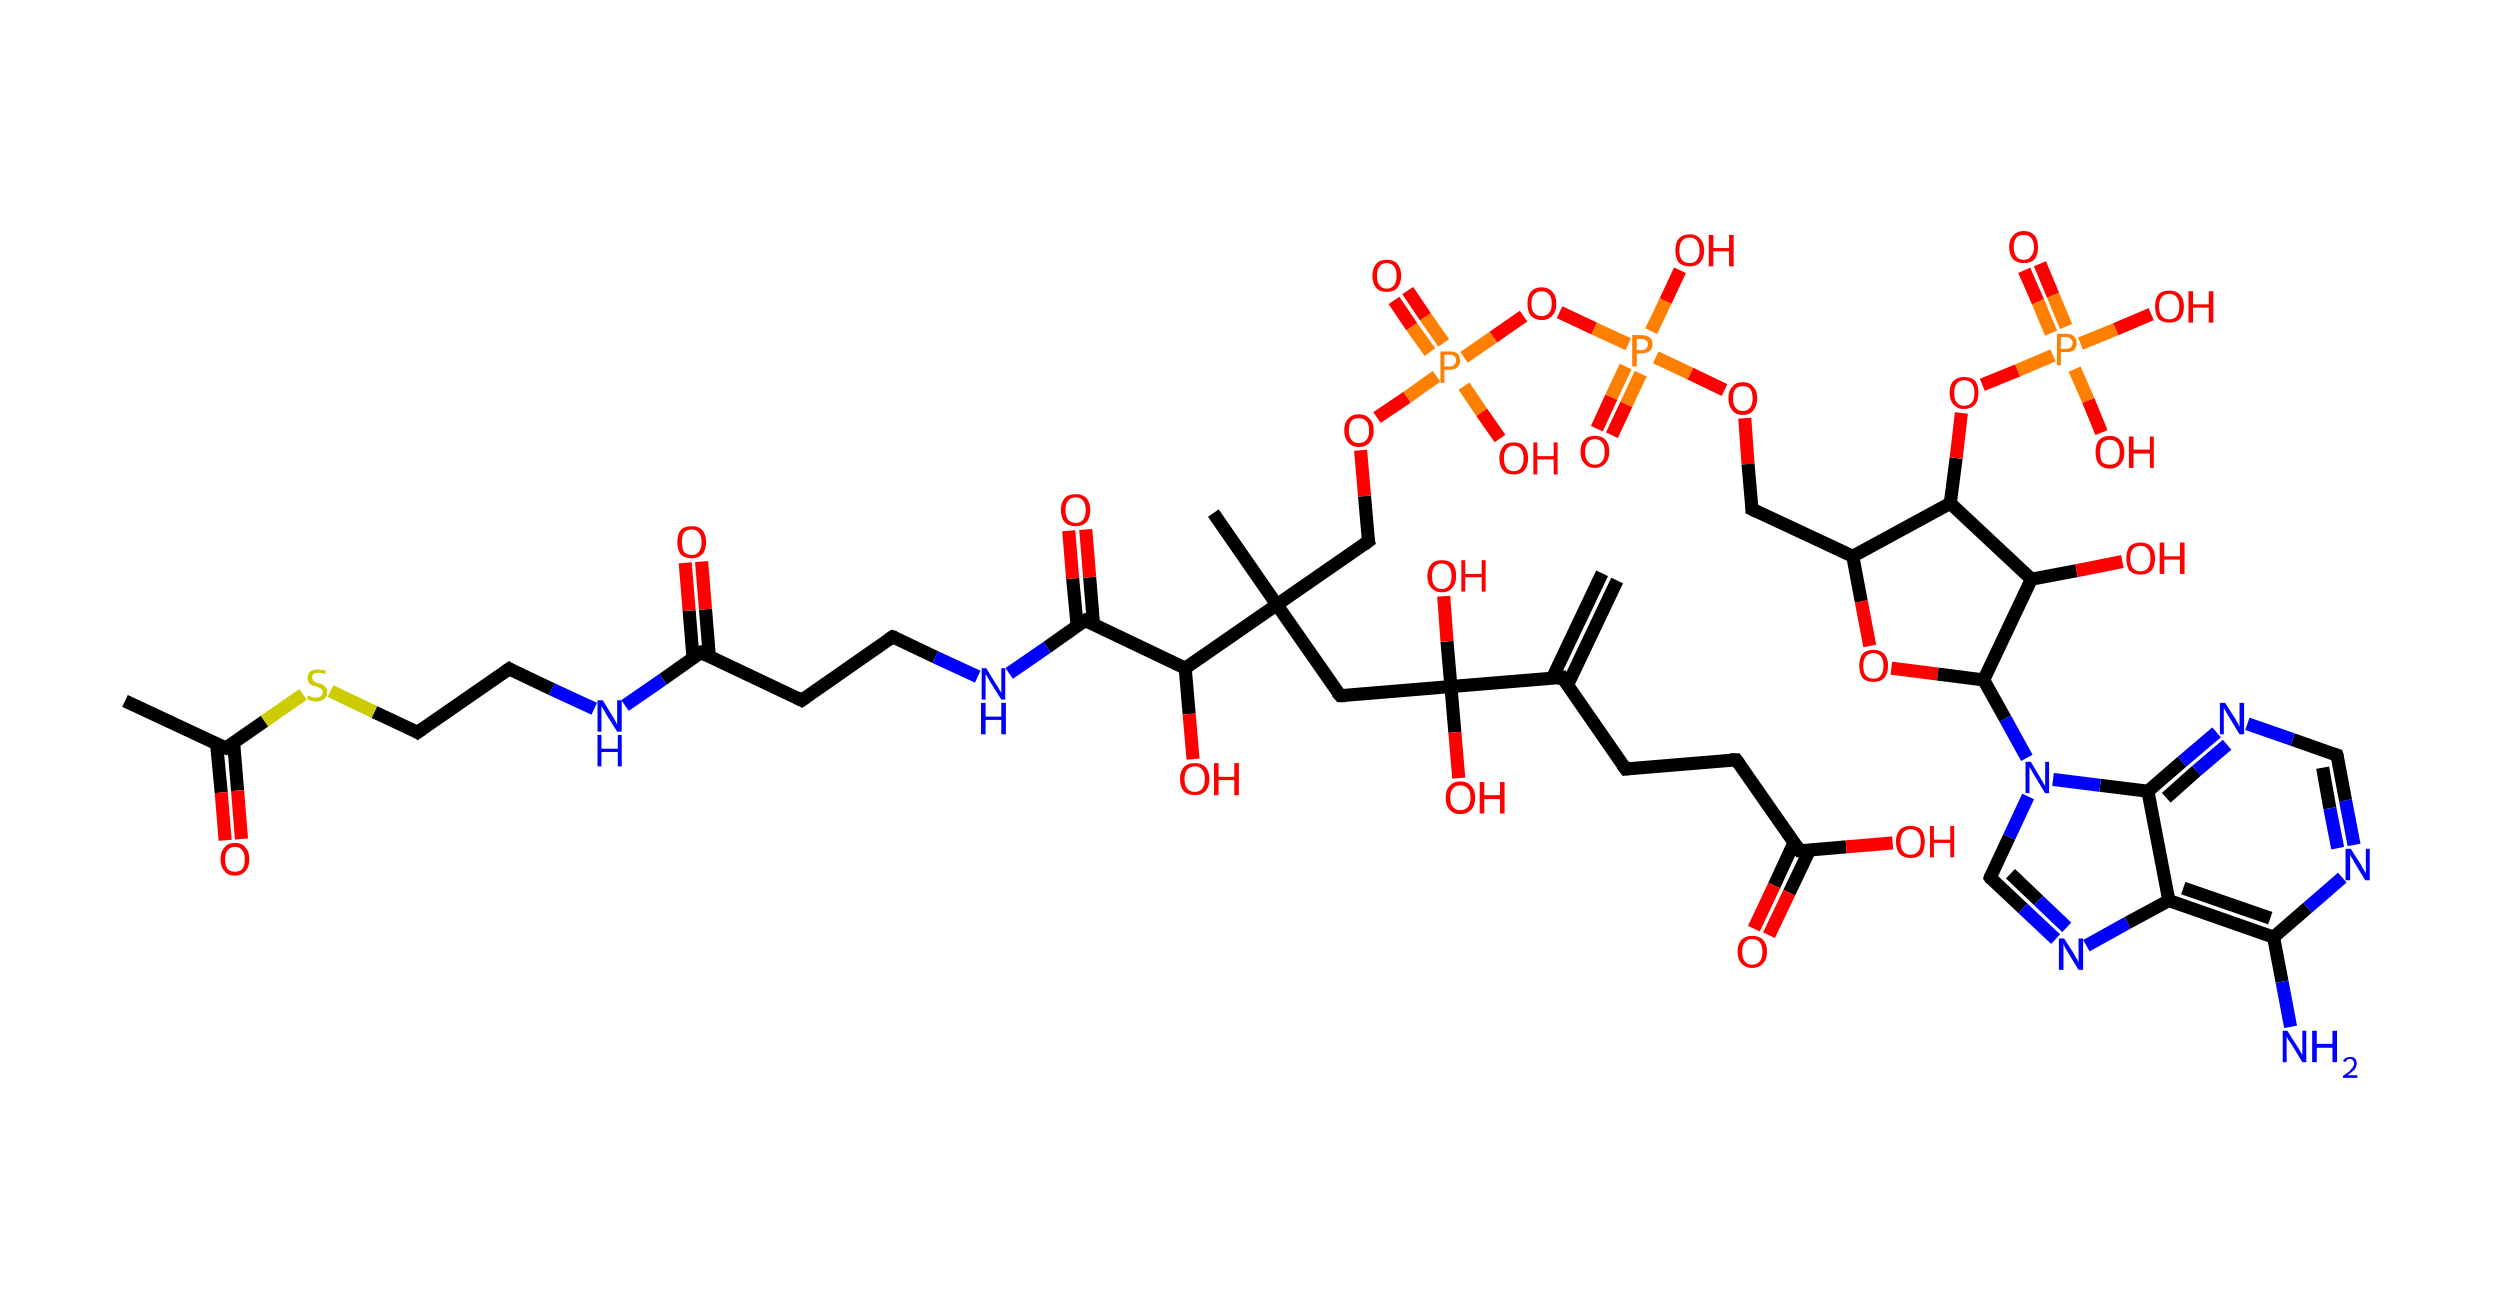 <?xml version='1.0' encoding='ASCII' standalone='yes'?>
<svg xmlns="http://www.w3.org/2000/svg" xmlns:rdkit="http://www.rdkit.org/xml" xmlns:xlink="http://www.w3.org/1999/xlink" version="1.1" baseProfile="full" xml:space="preserve" width="382px" height="200px" viewBox="0 0 382 200">
<!-- END OF HEADER -->
<rect style="opacity:1.0;fill:#FFFFFF;stroke:none" width="382.0" height="200.0" x="0.0" y="0.0"> </rect>
<path class="bond-0 atom-0 atom-1" d="M 247.1,88.7 L 239.5,104.7" style="fill:none;fill-rule:evenodd;stroke:#000000;stroke-width:2.0px;stroke-linecap:butt;stroke-linejoin:miter;stroke-opacity:1"/>
<path class="bond-0 atom-0 atom-1" d="M 244.8,87.6 L 237.2,103.6" style="fill:none;fill-rule:evenodd;stroke:#000000;stroke-width:2.0px;stroke-linecap:butt;stroke-linejoin:miter;stroke-opacity:1"/>
<path class="bond-1 atom-1 atom-2" d="M 238.7,103.5 L 248.4,117.5" style="fill:none;fill-rule:evenodd;stroke:#000000;stroke-width:2.0px;stroke-linecap:butt;stroke-linejoin:miter;stroke-opacity:1"/>
<path class="bond-2 atom-2 atom-3" d="M 248.4,117.5 L 265.3,116.1" style="fill:none;fill-rule:evenodd;stroke:#000000;stroke-width:2.0px;stroke-linecap:butt;stroke-linejoin:miter;stroke-opacity:1"/>
<path class="bond-3 atom-3 atom-4" d="M 265.3,116.1 L 275.0,130.0" style="fill:none;fill-rule:evenodd;stroke:#000000;stroke-width:2.0px;stroke-linecap:butt;stroke-linejoin:miter;stroke-opacity:1"/>
<path class="bond-4 atom-4 atom-5" d="M 274.1,128.8 L 271.1,135.3" style="fill:none;fill-rule:evenodd;stroke:#000000;stroke-width:2.0px;stroke-linecap:butt;stroke-linejoin:miter;stroke-opacity:1"/>
<path class="bond-4 atom-4 atom-5" d="M 271.1,135.3 L 268.0,141.9" style="fill:none;fill-rule:evenodd;stroke:#FF0000;stroke-width:2.0px;stroke-linecap:butt;stroke-linejoin:miter;stroke-opacity:1"/>
<path class="bond-4 atom-4 atom-5" d="M 276.5,129.9 L 273.4,136.4" style="fill:none;fill-rule:evenodd;stroke:#000000;stroke-width:2.0px;stroke-linecap:butt;stroke-linejoin:miter;stroke-opacity:1"/>
<path class="bond-4 atom-4 atom-5" d="M 273.4,136.4 L 270.3,142.9" style="fill:none;fill-rule:evenodd;stroke:#FF0000;stroke-width:2.0px;stroke-linecap:butt;stroke-linejoin:miter;stroke-opacity:1"/>
<path class="bond-5 atom-4 atom-6" d="M 275.0,130.0 L 282.1,129.4" style="fill:none;fill-rule:evenodd;stroke:#000000;stroke-width:2.0px;stroke-linecap:butt;stroke-linejoin:miter;stroke-opacity:1"/>
<path class="bond-5 atom-4 atom-6" d="M 282.1,129.4 L 289.2,128.8" style="fill:none;fill-rule:evenodd;stroke:#FF0000;stroke-width:2.0px;stroke-linecap:butt;stroke-linejoin:miter;stroke-opacity:1"/>
<path class="bond-6 atom-1 atom-7" d="M 238.7,103.5 L 221.7,104.9" style="fill:none;fill-rule:evenodd;stroke:#000000;stroke-width:2.0px;stroke-linecap:butt;stroke-linejoin:miter;stroke-opacity:1"/>
<path class="bond-7 atom-7 atom-8" d="M 221.7,104.9 L 221.1,98.0" style="fill:none;fill-rule:evenodd;stroke:#000000;stroke-width:2.0px;stroke-linecap:butt;stroke-linejoin:miter;stroke-opacity:1"/>
<path class="bond-7 atom-7 atom-8" d="M 221.1,98.0 L 220.6,91.1" style="fill:none;fill-rule:evenodd;stroke:#FF0000;stroke-width:2.0px;stroke-linecap:butt;stroke-linejoin:miter;stroke-opacity:1"/>
<path class="bond-8 atom-7 atom-9" d="M 221.7,104.9 L 222.3,111.9" style="fill:none;fill-rule:evenodd;stroke:#000000;stroke-width:2.0px;stroke-linecap:butt;stroke-linejoin:miter;stroke-opacity:1"/>
<path class="bond-8 atom-7 atom-9" d="M 222.3,111.9 L 222.9,118.9" style="fill:none;fill-rule:evenodd;stroke:#FF0000;stroke-width:2.0px;stroke-linecap:butt;stroke-linejoin:miter;stroke-opacity:1"/>
<path class="bond-9 atom-7 atom-10" d="M 221.7,104.9 L 204.8,106.3" style="fill:none;fill-rule:evenodd;stroke:#000000;stroke-width:2.0px;stroke-linecap:butt;stroke-linejoin:miter;stroke-opacity:1"/>
<path class="bond-10 atom-10 atom-11" d="M 204.8,106.3 L 195.1,92.4" style="fill:none;fill-rule:evenodd;stroke:#000000;stroke-width:2.0px;stroke-linecap:butt;stroke-linejoin:miter;stroke-opacity:1"/>
<path class="bond-11 atom-11 atom-12" d="M 195.1,92.4 L 185.4,78.4" style="fill:none;fill-rule:evenodd;stroke:#000000;stroke-width:2.0px;stroke-linecap:butt;stroke-linejoin:miter;stroke-opacity:1"/>
<path class="bond-12 atom-11 atom-13" d="M 195.1,92.4 L 209.1,82.7" style="fill:none;fill-rule:evenodd;stroke:#000000;stroke-width:2.0px;stroke-linecap:butt;stroke-linejoin:miter;stroke-opacity:1"/>
<path class="bond-13 atom-13 atom-14" d="M 209.1,82.7 L 208.5,75.8" style="fill:none;fill-rule:evenodd;stroke:#000000;stroke-width:2.0px;stroke-linecap:butt;stroke-linejoin:miter;stroke-opacity:1"/>
<path class="bond-13 atom-13 atom-14" d="M 208.5,75.8 L 207.9,68.8" style="fill:none;fill-rule:evenodd;stroke:#FF0000;stroke-width:2.0px;stroke-linecap:butt;stroke-linejoin:miter;stroke-opacity:1"/>
<path class="bond-14 atom-14 atom-15" d="M 210.4,63.8 L 215.0,60.7" style="fill:none;fill-rule:evenodd;stroke:#FF0000;stroke-width:2.0px;stroke-linecap:butt;stroke-linejoin:miter;stroke-opacity:1"/>
<path class="bond-14 atom-14 atom-15" d="M 215.0,60.7 L 219.5,57.5" style="fill:none;fill-rule:evenodd;stroke:#FF7F00;stroke-width:2.0px;stroke-linecap:butt;stroke-linejoin:miter;stroke-opacity:1"/>
<path class="bond-15 atom-15 atom-16" d="M 220.6,52.4 L 217.8,48.4" style="fill:none;fill-rule:evenodd;stroke:#FF7F00;stroke-width:2.0px;stroke-linecap:butt;stroke-linejoin:miter;stroke-opacity:1"/>
<path class="bond-15 atom-15 atom-16" d="M 217.8,48.4 L 215.1,44.4" style="fill:none;fill-rule:evenodd;stroke:#FF0000;stroke-width:2.0px;stroke-linecap:butt;stroke-linejoin:miter;stroke-opacity:1"/>
<path class="bond-15 atom-15 atom-16" d="M 218.5,53.8 L 215.7,49.9" style="fill:none;fill-rule:evenodd;stroke:#FF7F00;stroke-width:2.0px;stroke-linecap:butt;stroke-linejoin:miter;stroke-opacity:1"/>
<path class="bond-15 atom-15 atom-16" d="M 215.7,49.9 L 213.0,45.9" style="fill:none;fill-rule:evenodd;stroke:#FF0000;stroke-width:2.0px;stroke-linecap:butt;stroke-linejoin:miter;stroke-opacity:1"/>
<path class="bond-16 atom-15 atom-17" d="M 223.7,59.0 L 226.4,63.0" style="fill:none;fill-rule:evenodd;stroke:#FF7F00;stroke-width:2.0px;stroke-linecap:butt;stroke-linejoin:miter;stroke-opacity:1"/>
<path class="bond-16 atom-15 atom-17" d="M 226.4,63.0 L 229.2,67.0" style="fill:none;fill-rule:evenodd;stroke:#FF0000;stroke-width:2.0px;stroke-linecap:butt;stroke-linejoin:miter;stroke-opacity:1"/>
<path class="bond-17 atom-15 atom-18" d="M 223.7,54.6 L 228.2,51.5" style="fill:none;fill-rule:evenodd;stroke:#FF7F00;stroke-width:2.0px;stroke-linecap:butt;stroke-linejoin:miter;stroke-opacity:1"/>
<path class="bond-17 atom-15 atom-18" d="M 228.2,51.5 L 232.8,48.3" style="fill:none;fill-rule:evenodd;stroke:#FF0000;stroke-width:2.0px;stroke-linecap:butt;stroke-linejoin:miter;stroke-opacity:1"/>
<path class="bond-18 atom-18 atom-19" d="M 238.3,47.7 L 243.6,50.2" style="fill:none;fill-rule:evenodd;stroke:#FF0000;stroke-width:2.0px;stroke-linecap:butt;stroke-linejoin:miter;stroke-opacity:1"/>
<path class="bond-18 atom-18 atom-19" d="M 243.6,50.2 L 248.8,52.6" style="fill:none;fill-rule:evenodd;stroke:#FF7F00;stroke-width:2.0px;stroke-linecap:butt;stroke-linejoin:miter;stroke-opacity:1"/>
<path class="bond-19 atom-19 atom-20" d="M 248.4,56.0 L 246.2,60.7" style="fill:none;fill-rule:evenodd;stroke:#FF7F00;stroke-width:2.0px;stroke-linecap:butt;stroke-linejoin:miter;stroke-opacity:1"/>
<path class="bond-19 atom-19 atom-20" d="M 246.2,60.7 L 244.0,65.5" style="fill:none;fill-rule:evenodd;stroke:#FF0000;stroke-width:2.0px;stroke-linecap:butt;stroke-linejoin:miter;stroke-opacity:1"/>
<path class="bond-19 atom-19 atom-20" d="M 250.7,57.1 L 248.5,61.8" style="fill:none;fill-rule:evenodd;stroke:#FF7F00;stroke-width:2.0px;stroke-linecap:butt;stroke-linejoin:miter;stroke-opacity:1"/>
<path class="bond-19 atom-19 atom-20" d="M 248.5,61.8 L 246.3,66.5" style="fill:none;fill-rule:evenodd;stroke:#FF0000;stroke-width:2.0px;stroke-linecap:butt;stroke-linejoin:miter;stroke-opacity:1"/>
<path class="bond-20 atom-19 atom-21" d="M 252.3,50.6 L 254.5,46.0" style="fill:none;fill-rule:evenodd;stroke:#FF7F00;stroke-width:2.0px;stroke-linecap:butt;stroke-linejoin:miter;stroke-opacity:1"/>
<path class="bond-20 atom-19 atom-21" d="M 254.5,46.0 L 256.7,41.3" style="fill:none;fill-rule:evenodd;stroke:#FF0000;stroke-width:2.0px;stroke-linecap:butt;stroke-linejoin:miter;stroke-opacity:1"/>
<path class="bond-21 atom-19 atom-22" d="M 253.0,54.6 L 258.3,57.1" style="fill:none;fill-rule:evenodd;stroke:#FF7F00;stroke-width:2.0px;stroke-linecap:butt;stroke-linejoin:miter;stroke-opacity:1"/>
<path class="bond-21 atom-19 atom-22" d="M 258.3,57.1 L 263.5,59.6" style="fill:none;fill-rule:evenodd;stroke:#FF0000;stroke-width:2.0px;stroke-linecap:butt;stroke-linejoin:miter;stroke-opacity:1"/>
<path class="bond-22 atom-22 atom-23" d="M 266.6,63.9 L 267.1,70.9" style="fill:none;fill-rule:evenodd;stroke:#FF0000;stroke-width:2.0px;stroke-linecap:butt;stroke-linejoin:miter;stroke-opacity:1"/>
<path class="bond-22 atom-22 atom-23" d="M 267.1,70.9 L 267.7,77.8" style="fill:none;fill-rule:evenodd;stroke:#000000;stroke-width:2.0px;stroke-linecap:butt;stroke-linejoin:miter;stroke-opacity:1"/>
<path class="bond-23 atom-23 atom-24" d="M 267.7,77.8 L 283.1,85.0" style="fill:none;fill-rule:evenodd;stroke:#000000;stroke-width:2.0px;stroke-linecap:butt;stroke-linejoin:miter;stroke-opacity:1"/>
<path class="bond-24 atom-24 atom-25" d="M 283.1,85.0 L 284.4,91.9" style="fill:none;fill-rule:evenodd;stroke:#000000;stroke-width:2.0px;stroke-linecap:butt;stroke-linejoin:miter;stroke-opacity:1"/>
<path class="bond-24 atom-24 atom-25" d="M 284.4,91.9 L 285.7,98.7" style="fill:none;fill-rule:evenodd;stroke:#FF0000;stroke-width:2.0px;stroke-linecap:butt;stroke-linejoin:miter;stroke-opacity:1"/>
<path class="bond-25 atom-25 atom-26" d="M 289.0,102.1 L 296.1,103.0" style="fill:none;fill-rule:evenodd;stroke:#FF0000;stroke-width:2.0px;stroke-linecap:butt;stroke-linejoin:miter;stroke-opacity:1"/>
<path class="bond-25 atom-25 atom-26" d="M 296.1,103.0 L 303.1,103.9" style="fill:none;fill-rule:evenodd;stroke:#000000;stroke-width:2.0px;stroke-linecap:butt;stroke-linejoin:miter;stroke-opacity:1"/>
<path class="bond-26 atom-26 atom-27" d="M 303.1,103.9 L 306.4,109.8" style="fill:none;fill-rule:evenodd;stroke:#000000;stroke-width:2.0px;stroke-linecap:butt;stroke-linejoin:miter;stroke-opacity:1"/>
<path class="bond-26 atom-26 atom-27" d="M 306.4,109.8 L 309.7,115.8" style="fill:none;fill-rule:evenodd;stroke:#0000FF;stroke-width:2.0px;stroke-linecap:butt;stroke-linejoin:miter;stroke-opacity:1"/>
<path class="bond-27 atom-27 atom-28" d="M 309.9,121.7 L 307.0,127.9" style="fill:none;fill-rule:evenodd;stroke:#0000FF;stroke-width:2.0px;stroke-linecap:butt;stroke-linejoin:miter;stroke-opacity:1"/>
<path class="bond-27 atom-27 atom-28" d="M 307.0,127.9 L 304.1,134.1" style="fill:none;fill-rule:evenodd;stroke:#000000;stroke-width:2.0px;stroke-linecap:butt;stroke-linejoin:miter;stroke-opacity:1"/>
<path class="bond-28 atom-28 atom-29" d="M 304.1,134.1 L 309.1,138.8" style="fill:none;fill-rule:evenodd;stroke:#000000;stroke-width:2.0px;stroke-linecap:butt;stroke-linejoin:miter;stroke-opacity:1"/>
<path class="bond-28 atom-28 atom-29" d="M 309.1,138.8 L 314.1,143.5" style="fill:none;fill-rule:evenodd;stroke:#0000FF;stroke-width:2.0px;stroke-linecap:butt;stroke-linejoin:miter;stroke-opacity:1"/>
<path class="bond-28 atom-28 atom-29" d="M 307.2,133.5 L 311.5,137.6" style="fill:none;fill-rule:evenodd;stroke:#000000;stroke-width:2.0px;stroke-linecap:butt;stroke-linejoin:miter;stroke-opacity:1"/>
<path class="bond-28 atom-28 atom-29" d="M 311.5,137.6 L 315.8,141.7" style="fill:none;fill-rule:evenodd;stroke:#0000FF;stroke-width:2.0px;stroke-linecap:butt;stroke-linejoin:miter;stroke-opacity:1"/>
<path class="bond-29 atom-29 atom-30" d="M 318.8,144.5 L 325.1,141.0" style="fill:none;fill-rule:evenodd;stroke:#0000FF;stroke-width:2.0px;stroke-linecap:butt;stroke-linejoin:miter;stroke-opacity:1"/>
<path class="bond-29 atom-29 atom-30" d="M 325.1,141.0 L 331.4,137.6" style="fill:none;fill-rule:evenodd;stroke:#000000;stroke-width:2.0px;stroke-linecap:butt;stroke-linejoin:miter;stroke-opacity:1"/>
<path class="bond-30 atom-30 atom-31" d="M 331.4,137.6 L 347.4,143.2" style="fill:none;fill-rule:evenodd;stroke:#000000;stroke-width:2.0px;stroke-linecap:butt;stroke-linejoin:miter;stroke-opacity:1"/>
<path class="bond-30 atom-30 atom-31" d="M 333.6,135.7 L 346.9,140.3" style="fill:none;fill-rule:evenodd;stroke:#000000;stroke-width:2.0px;stroke-linecap:butt;stroke-linejoin:miter;stroke-opacity:1"/>
<path class="bond-31 atom-31 atom-32" d="M 347.4,143.2 L 348.7,150.0" style="fill:none;fill-rule:evenodd;stroke:#000000;stroke-width:2.0px;stroke-linecap:butt;stroke-linejoin:miter;stroke-opacity:1"/>
<path class="bond-31 atom-31 atom-32" d="M 348.7,150.0 L 350.0,156.9" style="fill:none;fill-rule:evenodd;stroke:#0000FF;stroke-width:2.0px;stroke-linecap:butt;stroke-linejoin:miter;stroke-opacity:1"/>
<path class="bond-32 atom-31 atom-33" d="M 347.4,143.2 L 352.6,138.7" style="fill:none;fill-rule:evenodd;stroke:#000000;stroke-width:2.0px;stroke-linecap:butt;stroke-linejoin:miter;stroke-opacity:1"/>
<path class="bond-32 atom-31 atom-33" d="M 352.6,138.7 L 357.9,134.1" style="fill:none;fill-rule:evenodd;stroke:#0000FF;stroke-width:2.0px;stroke-linecap:butt;stroke-linejoin:miter;stroke-opacity:1"/>
<path class="bond-33 atom-33 atom-34" d="M 359.7,129.1 L 358.4,122.3" style="fill:none;fill-rule:evenodd;stroke:#0000FF;stroke-width:2.0px;stroke-linecap:butt;stroke-linejoin:miter;stroke-opacity:1"/>
<path class="bond-33 atom-33 atom-34" d="M 358.4,122.3 L 357.1,115.4" style="fill:none;fill-rule:evenodd;stroke:#000000;stroke-width:2.0px;stroke-linecap:butt;stroke-linejoin:miter;stroke-opacity:1"/>
<path class="bond-33 atom-33 atom-34" d="M 357.2,129.6 L 356.0,123.5" style="fill:none;fill-rule:evenodd;stroke:#0000FF;stroke-width:2.0px;stroke-linecap:butt;stroke-linejoin:miter;stroke-opacity:1"/>
<path class="bond-33 atom-33 atom-34" d="M 356.0,123.5 L 354.9,117.3" style="fill:none;fill-rule:evenodd;stroke:#000000;stroke-width:2.0px;stroke-linecap:butt;stroke-linejoin:miter;stroke-opacity:1"/>
<path class="bond-34 atom-34 atom-35" d="M 357.1,115.4 L 350.3,113.0" style="fill:none;fill-rule:evenodd;stroke:#000000;stroke-width:2.0px;stroke-linecap:butt;stroke-linejoin:miter;stroke-opacity:1"/>
<path class="bond-34 atom-34 atom-35" d="M 350.3,113.0 L 343.4,110.6" style="fill:none;fill-rule:evenodd;stroke:#0000FF;stroke-width:2.0px;stroke-linecap:butt;stroke-linejoin:miter;stroke-opacity:1"/>
<path class="bond-35 atom-35 atom-36" d="M 338.7,111.9 L 333.4,116.4" style="fill:none;fill-rule:evenodd;stroke:#0000FF;stroke-width:2.0px;stroke-linecap:butt;stroke-linejoin:miter;stroke-opacity:1"/>
<path class="bond-35 atom-35 atom-36" d="M 333.4,116.4 L 328.2,120.9" style="fill:none;fill-rule:evenodd;stroke:#000000;stroke-width:2.0px;stroke-linecap:butt;stroke-linejoin:miter;stroke-opacity:1"/>
<path class="bond-35 atom-35 atom-36" d="M 340.3,113.8 L 335.6,117.8" style="fill:none;fill-rule:evenodd;stroke:#0000FF;stroke-width:2.0px;stroke-linecap:butt;stroke-linejoin:miter;stroke-opacity:1"/>
<path class="bond-35 atom-35 atom-36" d="M 335.6,117.8 L 331.0,121.9" style="fill:none;fill-rule:evenodd;stroke:#000000;stroke-width:2.0px;stroke-linecap:butt;stroke-linejoin:miter;stroke-opacity:1"/>
<path class="bond-36 atom-26 atom-37" d="M 303.1,103.9 L 310.4,88.5" style="fill:none;fill-rule:evenodd;stroke:#000000;stroke-width:2.0px;stroke-linecap:butt;stroke-linejoin:miter;stroke-opacity:1"/>
<path class="bond-37 atom-37 atom-38" d="M 310.4,88.5 L 317.3,87.2" style="fill:none;fill-rule:evenodd;stroke:#000000;stroke-width:2.0px;stroke-linecap:butt;stroke-linejoin:miter;stroke-opacity:1"/>
<path class="bond-37 atom-37 atom-38" d="M 317.3,87.2 L 324.3,85.8" style="fill:none;fill-rule:evenodd;stroke:#FF0000;stroke-width:2.0px;stroke-linecap:butt;stroke-linejoin:miter;stroke-opacity:1"/>
<path class="bond-38 atom-37 atom-39" d="M 310.4,88.5 L 298.0,76.9" style="fill:none;fill-rule:evenodd;stroke:#000000;stroke-width:2.0px;stroke-linecap:butt;stroke-linejoin:miter;stroke-opacity:1"/>
<path class="bond-39 atom-39 atom-40" d="M 298.0,76.9 L 298.9,70.0" style="fill:none;fill-rule:evenodd;stroke:#000000;stroke-width:2.0px;stroke-linecap:butt;stroke-linejoin:miter;stroke-opacity:1"/>
<path class="bond-39 atom-39 atom-40" d="M 298.9,70.0 L 299.7,63.1" style="fill:none;fill-rule:evenodd;stroke:#FF0000;stroke-width:2.0px;stroke-linecap:butt;stroke-linejoin:miter;stroke-opacity:1"/>
<path class="bond-40 atom-40 atom-41" d="M 302.9,58.8 L 308.3,56.6" style="fill:none;fill-rule:evenodd;stroke:#FF0000;stroke-width:2.0px;stroke-linecap:butt;stroke-linejoin:miter;stroke-opacity:1"/>
<path class="bond-40 atom-40 atom-41" d="M 308.3,56.6 L 313.7,54.3" style="fill:none;fill-rule:evenodd;stroke:#FF7F00;stroke-width:2.0px;stroke-linecap:butt;stroke-linejoin:miter;stroke-opacity:1"/>
<path class="bond-41 atom-41 atom-42" d="M 315.7,49.9 L 313.7,45.1" style="fill:none;fill-rule:evenodd;stroke:#FF7F00;stroke-width:2.0px;stroke-linecap:butt;stroke-linejoin:miter;stroke-opacity:1"/>
<path class="bond-41 atom-41 atom-42" d="M 313.7,45.1 L 311.7,40.3" style="fill:none;fill-rule:evenodd;stroke:#FF0000;stroke-width:2.0px;stroke-linecap:butt;stroke-linejoin:miter;stroke-opacity:1"/>
<path class="bond-41 atom-41 atom-42" d="M 313.4,50.9 L 311.4,46.1" style="fill:none;fill-rule:evenodd;stroke:#FF7F00;stroke-width:2.0px;stroke-linecap:butt;stroke-linejoin:miter;stroke-opacity:1"/>
<path class="bond-41 atom-41 atom-42" d="M 311.4,46.1 L 309.3,41.3" style="fill:none;fill-rule:evenodd;stroke:#FF0000;stroke-width:2.0px;stroke-linecap:butt;stroke-linejoin:miter;stroke-opacity:1"/>
<path class="bond-42 atom-41 atom-43" d="M 317.0,56.4 L 319.1,61.2" style="fill:none;fill-rule:evenodd;stroke:#FF7F00;stroke-width:2.0px;stroke-linecap:butt;stroke-linejoin:miter;stroke-opacity:1"/>
<path class="bond-42 atom-41 atom-43" d="M 319.1,61.2 L 321.1,66.1" style="fill:none;fill-rule:evenodd;stroke:#FF0000;stroke-width:2.0px;stroke-linecap:butt;stroke-linejoin:miter;stroke-opacity:1"/>
<path class="bond-43 atom-41 atom-44" d="M 317.9,52.5 L 323.3,50.3" style="fill:none;fill-rule:evenodd;stroke:#FF7F00;stroke-width:2.0px;stroke-linecap:butt;stroke-linejoin:miter;stroke-opacity:1"/>
<path class="bond-43 atom-41 atom-44" d="M 323.3,50.3 L 328.7,48.0" style="fill:none;fill-rule:evenodd;stroke:#FF0000;stroke-width:2.0px;stroke-linecap:butt;stroke-linejoin:miter;stroke-opacity:1"/>
<path class="bond-44 atom-11 atom-45" d="M 195.1,92.4 L 181.1,102.1" style="fill:none;fill-rule:evenodd;stroke:#000000;stroke-width:2.0px;stroke-linecap:butt;stroke-linejoin:miter;stroke-opacity:1"/>
<path class="bond-45 atom-45 atom-46" d="M 181.1,102.1 L 181.7,109.1" style="fill:none;fill-rule:evenodd;stroke:#000000;stroke-width:2.0px;stroke-linecap:butt;stroke-linejoin:miter;stroke-opacity:1"/>
<path class="bond-45 atom-45 atom-46" d="M 181.7,109.1 L 182.3,116.0" style="fill:none;fill-rule:evenodd;stroke:#FF0000;stroke-width:2.0px;stroke-linecap:butt;stroke-linejoin:miter;stroke-opacity:1"/>
<path class="bond-46 atom-45 atom-47" d="M 181.1,102.1 L 165.8,94.8" style="fill:none;fill-rule:evenodd;stroke:#000000;stroke-width:2.0px;stroke-linecap:butt;stroke-linejoin:miter;stroke-opacity:1"/>
<path class="bond-47 atom-47 atom-48" d="M 167.1,95.5 L 166.5,88.2" style="fill:none;fill-rule:evenodd;stroke:#000000;stroke-width:2.0px;stroke-linecap:butt;stroke-linejoin:miter;stroke-opacity:1"/>
<path class="bond-47 atom-47 atom-48" d="M 166.5,88.2 L 165.9,80.9" style="fill:none;fill-rule:evenodd;stroke:#FF0000;stroke-width:2.0px;stroke-linecap:butt;stroke-linejoin:miter;stroke-opacity:1"/>
<path class="bond-47 atom-47 atom-48" d="M 164.6,95.7 L 163.9,88.4" style="fill:none;fill-rule:evenodd;stroke:#000000;stroke-width:2.0px;stroke-linecap:butt;stroke-linejoin:miter;stroke-opacity:1"/>
<path class="bond-47 atom-47 atom-48" d="M 163.9,88.4 L 163.3,81.1" style="fill:none;fill-rule:evenodd;stroke:#FF0000;stroke-width:2.0px;stroke-linecap:butt;stroke-linejoin:miter;stroke-opacity:1"/>
<path class="bond-48 atom-47 atom-49" d="M 165.8,94.8 L 160.0,98.9" style="fill:none;fill-rule:evenodd;stroke:#000000;stroke-width:2.0px;stroke-linecap:butt;stroke-linejoin:miter;stroke-opacity:1"/>
<path class="bond-48 atom-47 atom-49" d="M 160.0,98.9 L 154.2,102.9" style="fill:none;fill-rule:evenodd;stroke:#0000FF;stroke-width:2.0px;stroke-linecap:butt;stroke-linejoin:miter;stroke-opacity:1"/>
<path class="bond-49 atom-49 atom-50" d="M 149.4,103.4 L 142.9,100.4" style="fill:none;fill-rule:evenodd;stroke:#0000FF;stroke-width:2.0px;stroke-linecap:butt;stroke-linejoin:miter;stroke-opacity:1"/>
<path class="bond-49 atom-49 atom-50" d="M 142.9,100.4 L 136.4,97.3" style="fill:none;fill-rule:evenodd;stroke:#000000;stroke-width:2.0px;stroke-linecap:butt;stroke-linejoin:miter;stroke-opacity:1"/>
<path class="bond-50 atom-50 atom-51" d="M 136.4,97.3 L 122.5,107.0" style="fill:none;fill-rule:evenodd;stroke:#000000;stroke-width:2.0px;stroke-linecap:butt;stroke-linejoin:miter;stroke-opacity:1"/>
<path class="bond-51 atom-51 atom-52" d="M 122.5,107.0 L 107.1,99.7" style="fill:none;fill-rule:evenodd;stroke:#000000;stroke-width:2.0px;stroke-linecap:butt;stroke-linejoin:miter;stroke-opacity:1"/>
<path class="bond-52 atom-52 atom-53" d="M 108.4,100.4 L 107.8,93.1" style="fill:none;fill-rule:evenodd;stroke:#000000;stroke-width:2.0px;stroke-linecap:butt;stroke-linejoin:miter;stroke-opacity:1"/>
<path class="bond-52 atom-52 atom-53" d="M 107.8,93.1 L 107.2,85.8" style="fill:none;fill-rule:evenodd;stroke:#FF0000;stroke-width:2.0px;stroke-linecap:butt;stroke-linejoin:miter;stroke-opacity:1"/>
<path class="bond-52 atom-52 atom-53" d="M 105.9,100.6 L 105.3,93.3" style="fill:none;fill-rule:evenodd;stroke:#000000;stroke-width:2.0px;stroke-linecap:butt;stroke-linejoin:miter;stroke-opacity:1"/>
<path class="bond-52 atom-52 atom-53" d="M 105.3,93.3 L 104.7,86.0" style="fill:none;fill-rule:evenodd;stroke:#FF0000;stroke-width:2.0px;stroke-linecap:butt;stroke-linejoin:miter;stroke-opacity:1"/>
<path class="bond-53 atom-52 atom-54" d="M 107.1,99.7 L 101.3,103.8" style="fill:none;fill-rule:evenodd;stroke:#000000;stroke-width:2.0px;stroke-linecap:butt;stroke-linejoin:miter;stroke-opacity:1"/>
<path class="bond-53 atom-52 atom-54" d="M 101.3,103.8 L 95.5,107.8" style="fill:none;fill-rule:evenodd;stroke:#0000FF;stroke-width:2.0px;stroke-linecap:butt;stroke-linejoin:miter;stroke-opacity:1"/>
<path class="bond-54 atom-54 atom-55" d="M 90.8,108.3 L 84.3,105.3" style="fill:none;fill-rule:evenodd;stroke:#0000FF;stroke-width:2.0px;stroke-linecap:butt;stroke-linejoin:miter;stroke-opacity:1"/>
<path class="bond-54 atom-54 atom-55" d="M 84.3,105.3 L 77.8,102.2" style="fill:none;fill-rule:evenodd;stroke:#000000;stroke-width:2.0px;stroke-linecap:butt;stroke-linejoin:miter;stroke-opacity:1"/>
<path class="bond-55 atom-55 atom-56" d="M 77.8,102.2 L 63.8,111.9" style="fill:none;fill-rule:evenodd;stroke:#000000;stroke-width:2.0px;stroke-linecap:butt;stroke-linejoin:miter;stroke-opacity:1"/>
<path class="bond-56 atom-56 atom-57" d="M 63.8,111.9 L 57.2,108.8" style="fill:none;fill-rule:evenodd;stroke:#000000;stroke-width:2.0px;stroke-linecap:butt;stroke-linejoin:miter;stroke-opacity:1"/>
<path class="bond-56 atom-56 atom-57" d="M 57.2,108.8 L 50.5,105.6" style="fill:none;fill-rule:evenodd;stroke:#CCCC00;stroke-width:2.0px;stroke-linecap:butt;stroke-linejoin:miter;stroke-opacity:1"/>
<path class="bond-57 atom-57 atom-58" d="M 46.3,106.1 L 40.4,110.2" style="fill:none;fill-rule:evenodd;stroke:#CCCC00;stroke-width:2.0px;stroke-linecap:butt;stroke-linejoin:miter;stroke-opacity:1"/>
<path class="bond-57 atom-57 atom-58" d="M 40.4,110.2 L 34.5,114.3" style="fill:none;fill-rule:evenodd;stroke:#000000;stroke-width:2.0px;stroke-linecap:butt;stroke-linejoin:miter;stroke-opacity:1"/>
<path class="bond-58 atom-58 atom-59" d="M 34.5,114.3 L 19.1,107.1" style="fill:none;fill-rule:evenodd;stroke:#000000;stroke-width:2.0px;stroke-linecap:butt;stroke-linejoin:miter;stroke-opacity:1"/>
<path class="bond-59 atom-58 atom-60" d="M 33.1,113.7 L 33.8,121.1" style="fill:none;fill-rule:evenodd;stroke:#000000;stroke-width:2.0px;stroke-linecap:butt;stroke-linejoin:miter;stroke-opacity:1"/>
<path class="bond-59 atom-58 atom-60" d="M 33.8,121.1 L 34.4,128.4" style="fill:none;fill-rule:evenodd;stroke:#FF0000;stroke-width:2.0px;stroke-linecap:butt;stroke-linejoin:miter;stroke-opacity:1"/>
<path class="bond-59 atom-58 atom-60" d="M 35.7,113.5 L 36.3,120.8" style="fill:none;fill-rule:evenodd;stroke:#000000;stroke-width:2.0px;stroke-linecap:butt;stroke-linejoin:miter;stroke-opacity:1"/>
<path class="bond-59 atom-58 atom-60" d="M 36.3,120.8 L 36.9,128.2" style="fill:none;fill-rule:evenodd;stroke:#FF0000;stroke-width:2.0px;stroke-linecap:butt;stroke-linejoin:miter;stroke-opacity:1"/>
<path class="bond-60 atom-39 atom-24" d="M 298.0,76.9 L 283.1,85.0" style="fill:none;fill-rule:evenodd;stroke:#000000;stroke-width:2.0px;stroke-linecap:butt;stroke-linejoin:miter;stroke-opacity:1"/>
<path class="bond-61 atom-36 atom-27" d="M 328.2,120.9 L 320.9,120.0" style="fill:none;fill-rule:evenodd;stroke:#000000;stroke-width:2.0px;stroke-linecap:butt;stroke-linejoin:miter;stroke-opacity:1"/>
<path class="bond-61 atom-36 atom-27" d="M 320.9,120.0 L 313.7,119.1" style="fill:none;fill-rule:evenodd;stroke:#0000FF;stroke-width:2.0px;stroke-linecap:butt;stroke-linejoin:miter;stroke-opacity:1"/>
<path class="bond-62 atom-36 atom-30" d="M 328.2,120.9 L 331.4,137.6" style="fill:none;fill-rule:evenodd;stroke:#000000;stroke-width:2.0px;stroke-linecap:butt;stroke-linejoin:miter;stroke-opacity:1"/>
<path d="M 239.1,104.2 L 238.7,103.5 L 237.8,103.6" style="fill:none;stroke:#000000;stroke-width:2.0px;stroke-linecap:butt;stroke-linejoin:miter;stroke-opacity:1;"/>
<path d="M 247.9,116.8 L 248.4,117.5 L 249.2,117.4" style="fill:none;stroke:#000000;stroke-width:2.0px;stroke-linecap:butt;stroke-linejoin:miter;stroke-opacity:1;"/>
<path d="M 264.4,116.1 L 265.3,116.1 L 265.8,116.8" style="fill:none;stroke:#000000;stroke-width:2.0px;stroke-linecap:butt;stroke-linejoin:miter;stroke-opacity:1;"/>
<path d="M 274.5,129.3 L 275.0,130.0 L 275.3,130.0" style="fill:none;stroke:#000000;stroke-width:2.0px;stroke-linecap:butt;stroke-linejoin:miter;stroke-opacity:1;"/>
<path d="M 205.6,106.3 L 204.8,106.3 L 204.3,105.7" style="fill:none;stroke:#000000;stroke-width:2.0px;stroke-linecap:butt;stroke-linejoin:miter;stroke-opacity:1;"/>
<path d="M 208.4,83.2 L 209.1,82.7 L 209.0,82.3" style="fill:none;stroke:#000000;stroke-width:2.0px;stroke-linecap:butt;stroke-linejoin:miter;stroke-opacity:1;"/>
<path d="M 267.7,77.4 L 267.7,77.8 L 268.5,78.2" style="fill:none;stroke:#000000;stroke-width:2.0px;stroke-linecap:butt;stroke-linejoin:miter;stroke-opacity:1;"/>
<path d="M 304.2,133.8 L 304.1,134.1 L 304.3,134.4" style="fill:none;stroke:#000000;stroke-width:2.0px;stroke-linecap:butt;stroke-linejoin:miter;stroke-opacity:1;"/>
<path d="M 357.2,115.7 L 357.1,115.4 L 356.8,115.3" style="fill:none;stroke:#000000;stroke-width:2.0px;stroke-linecap:butt;stroke-linejoin:miter;stroke-opacity:1;"/>
<path d="M 166.5,95.2 L 165.8,94.8 L 165.5,95.0" style="fill:none;stroke:#000000;stroke-width:2.0px;stroke-linecap:butt;stroke-linejoin:miter;stroke-opacity:1;"/>
<path d="M 136.8,97.4 L 136.4,97.3 L 135.7,97.8" style="fill:none;stroke:#000000;stroke-width:2.0px;stroke-linecap:butt;stroke-linejoin:miter;stroke-opacity:1;"/>
<path d="M 123.2,106.5 L 122.5,107.0 L 121.7,106.6" style="fill:none;stroke:#000000;stroke-width:2.0px;stroke-linecap:butt;stroke-linejoin:miter;stroke-opacity:1;"/>
<path d="M 107.9,100.1 L 107.1,99.7 L 106.8,99.9" style="fill:none;stroke:#000000;stroke-width:2.0px;stroke-linecap:butt;stroke-linejoin:miter;stroke-opacity:1;"/>
<path d="M 78.1,102.4 L 77.8,102.2 L 77.1,102.7" style="fill:none;stroke:#000000;stroke-width:2.0px;stroke-linecap:butt;stroke-linejoin:miter;stroke-opacity:1;"/>
<path d="M 64.5,111.4 L 63.8,111.9 L 63.5,111.7" style="fill:none;stroke:#000000;stroke-width:2.0px;stroke-linecap:butt;stroke-linejoin:miter;stroke-opacity:1;"/>
<path d="M 34.8,114.1 L 34.5,114.3 L 33.7,114.0" style="fill:none;stroke:#000000;stroke-width:2.0px;stroke-linecap:butt;stroke-linejoin:miter;stroke-opacity:1;"/>
<path class="atom-5" d="M 265.5 145.4 Q 265.5 144.3, 266.1 143.6 Q 266.7 143.0, 267.7 143.0 Q 268.8 143.0, 269.4 143.6 Q 270.0 144.3, 270.0 145.4 Q 270.0 146.6, 269.4 147.2 Q 268.8 147.9, 267.7 147.9 Q 266.7 147.9, 266.1 147.2 Q 265.5 146.6, 265.5 145.4 M 267.7 147.4 Q 268.5 147.4, 268.9 146.9 Q 269.3 146.4, 269.3 145.4 Q 269.3 144.5, 268.9 144.0 Q 268.5 143.5, 267.7 143.5 Q 267.0 143.5, 266.6 144.0 Q 266.2 144.5, 266.2 145.4 Q 266.2 146.4, 266.6 146.9 Q 267.0 147.4, 267.7 147.4 " fill="#FF0000"/>
<path class="atom-6" d="M 289.7 128.6 Q 289.7 127.5, 290.3 126.8 Q 290.9 126.2, 291.9 126.2 Q 293.0 126.2, 293.6 126.8 Q 294.1 127.5, 294.1 128.6 Q 294.1 129.8, 293.6 130.5 Q 293.0 131.1, 291.9 131.1 Q 290.9 131.1, 290.3 130.5 Q 289.7 129.8, 289.7 128.6 M 291.9 130.6 Q 292.7 130.6, 293.1 130.1 Q 293.5 129.6, 293.5 128.6 Q 293.5 127.7, 293.1 127.2 Q 292.7 126.7, 291.9 126.7 Q 291.2 126.7, 290.8 127.2 Q 290.4 127.7, 290.4 128.6 Q 290.4 129.6, 290.8 130.1 Q 291.2 130.6, 291.9 130.6 " fill="#FF0000"/>
<path class="atom-6" d="M 294.9 126.2 L 295.5 126.2 L 295.5 128.3 L 298.0 128.3 L 298.0 126.2 L 298.6 126.2 L 298.6 131.0 L 298.0 131.0 L 298.0 128.8 L 295.5 128.8 L 295.5 131.0 L 294.9 131.0 L 294.9 126.2 " fill="#FF0000"/>
<path class="atom-8" d="M 218.1 88.0 Q 218.1 86.9, 218.7 86.2 Q 219.2 85.6, 220.3 85.6 Q 221.4 85.6, 222.0 86.2 Q 222.5 86.9, 222.5 88.0 Q 222.5 89.2, 221.9 89.8 Q 221.4 90.5, 220.3 90.5 Q 219.3 90.5, 218.7 89.8 Q 218.1 89.2, 218.1 88.0 M 220.3 90.0 Q 221.0 90.0, 221.4 89.5 Q 221.8 89.0, 221.8 88.0 Q 221.8 87.1, 221.4 86.6 Q 221.0 86.1, 220.3 86.1 Q 219.6 86.1, 219.2 86.6 Q 218.8 87.1, 218.8 88.0 Q 218.8 89.0, 219.2 89.5 Q 219.6 90.0, 220.3 90.0 " fill="#FF0000"/>
<path class="atom-8" d="M 223.3 85.6 L 223.9 85.6 L 223.9 87.7 L 226.4 87.7 L 226.4 85.6 L 227.0 85.6 L 227.0 90.4 L 226.4 90.4 L 226.4 88.2 L 223.9 88.2 L 223.9 90.4 L 223.3 90.4 L 223.3 85.6 " fill="#FF0000"/>
<path class="atom-9" d="M 220.9 121.9 Q 220.9 120.7, 221.5 120.1 Q 222.1 119.4, 223.1 119.4 Q 224.2 119.4, 224.8 120.1 Q 225.4 120.7, 225.4 121.9 Q 225.4 123.1, 224.8 123.7 Q 224.2 124.4, 223.1 124.4 Q 222.1 124.4, 221.5 123.7 Q 220.9 123.1, 220.9 121.9 M 223.1 123.8 Q 223.9 123.8, 224.3 123.3 Q 224.7 122.8, 224.7 121.9 Q 224.7 120.9, 224.3 120.5 Q 223.9 120.0, 223.1 120.0 Q 222.4 120.0, 222.0 120.5 Q 221.6 120.9, 221.6 121.9 Q 221.6 122.9, 222.0 123.3 Q 222.4 123.8, 223.1 123.8 " fill="#FF0000"/>
<path class="atom-9" d="M 226.1 119.5 L 226.8 119.5 L 226.8 121.5 L 229.2 121.5 L 229.2 119.5 L 229.9 119.5 L 229.9 124.3 L 229.2 124.3 L 229.2 122.1 L 226.8 122.1 L 226.8 124.3 L 226.1 124.3 L 226.1 119.5 " fill="#FF0000"/>
<path class="atom-14" d="M 205.4 65.8 Q 205.4 64.6, 206.0 64.0 Q 206.6 63.3, 207.6 63.3 Q 208.7 63.3, 209.3 64.0 Q 209.9 64.6, 209.9 65.8 Q 209.9 66.9, 209.3 67.6 Q 208.7 68.3, 207.6 68.3 Q 206.6 68.3, 206.0 67.6 Q 205.4 66.9, 205.4 65.8 M 207.6 67.7 Q 208.4 67.7, 208.8 67.2 Q 209.2 66.7, 209.2 65.8 Q 209.2 64.8, 208.8 64.4 Q 208.4 63.9, 207.6 63.9 Q 206.9 63.9, 206.5 64.3 Q 206.1 64.8, 206.1 65.8 Q 206.1 66.7, 206.5 67.2 Q 206.9 67.7, 207.6 67.7 " fill="#FF0000"/>
<path class="atom-15" d="M 221.5 53.7 Q 222.3 53.7, 222.7 54.0 Q 223.1 54.4, 223.1 55.1 Q 223.1 55.7, 222.7 56.1 Q 222.3 56.5, 221.5 56.5 L 220.7 56.5 L 220.7 58.5 L 220.1 58.5 L 220.1 53.7 L 221.5 53.7 M 221.5 56.0 Q 222.0 56.0, 222.2 55.7 Q 222.5 55.5, 222.5 55.1 Q 222.5 54.6, 222.2 54.4 Q 222.0 54.2, 221.5 54.2 L 220.7 54.2 L 220.7 56.0 L 221.5 56.0 " fill="#FF7F00"/>
<path class="atom-16" d="M 209.7 42.1 Q 209.7 41.0, 210.3 40.3 Q 210.8 39.7, 211.9 39.7 Q 213.0 39.7, 213.5 40.3 Q 214.1 41.0, 214.1 42.1 Q 214.1 43.3, 213.5 44.0 Q 213.0 44.6, 211.9 44.6 Q 210.8 44.6, 210.3 44.0 Q 209.7 43.3, 209.7 42.1 M 211.9 44.1 Q 212.6 44.1, 213.0 43.6 Q 213.4 43.1, 213.4 42.1 Q 213.4 41.2, 213.0 40.7 Q 212.6 40.2, 211.9 40.2 Q 211.2 40.2, 210.8 40.7 Q 210.4 41.2, 210.4 42.1 Q 210.4 43.1, 210.8 43.6 Q 211.2 44.1, 211.9 44.1 " fill="#FF0000"/>
<path class="atom-17" d="M 229.1 70.0 Q 229.1 68.9, 229.7 68.2 Q 230.2 67.6, 231.3 67.6 Q 232.4 67.6, 232.9 68.2 Q 233.5 68.9, 233.5 70.0 Q 233.5 71.2, 232.9 71.9 Q 232.3 72.5, 231.3 72.5 Q 230.2 72.5, 229.7 71.9 Q 229.1 71.2, 229.1 70.0 M 231.3 72.0 Q 232.0 72.0, 232.4 71.5 Q 232.8 71.0, 232.8 70.0 Q 232.8 69.1, 232.4 68.6 Q 232.0 68.1, 231.3 68.1 Q 230.6 68.1, 230.2 68.6 Q 229.8 69.1, 229.8 70.0 Q 229.8 71.0, 230.2 71.5 Q 230.6 72.0, 231.3 72.0 " fill="#FF0000"/>
<path class="atom-17" d="M 234.3 67.6 L 234.9 67.6 L 234.9 69.7 L 237.4 69.7 L 237.4 67.6 L 238.0 67.6 L 238.0 72.5 L 237.4 72.5 L 237.4 70.2 L 234.9 70.2 L 234.9 72.5 L 234.3 72.5 L 234.3 67.6 " fill="#FF0000"/>
<path class="atom-18" d="M 233.4 46.4 Q 233.4 45.2, 233.9 44.6 Q 234.5 43.9, 235.6 43.9 Q 236.6 43.9, 237.2 44.6 Q 237.8 45.2, 237.8 46.4 Q 237.8 47.6, 237.2 48.2 Q 236.6 48.9, 235.6 48.9 Q 234.5 48.9, 233.9 48.2 Q 233.4 47.6, 233.4 46.4 M 235.6 48.3 Q 236.3 48.3, 236.7 47.8 Q 237.1 47.4, 237.1 46.4 Q 237.1 45.4, 236.7 45.0 Q 236.3 44.5, 235.6 44.5 Q 234.8 44.5, 234.4 45.0 Q 234.0 45.4, 234.0 46.4 Q 234.0 47.4, 234.4 47.8 Q 234.8 48.3, 235.6 48.3 " fill="#FF0000"/>
<path class="atom-19" d="M 250.8 51.2 Q 251.6 51.2, 252.1 51.6 Q 252.5 51.9, 252.5 52.6 Q 252.5 53.3, 252.0 53.7 Q 251.6 54.0, 250.8 54.0 L 250.1 54.0 L 250.1 56.0 L 249.4 56.0 L 249.4 51.2 L 250.8 51.2 M 250.8 53.5 Q 251.3 53.5, 251.5 53.3 Q 251.8 53.0, 251.8 52.6 Q 251.8 52.2, 251.5 52.0 Q 251.3 51.8, 250.8 51.8 L 250.1 51.8 L 250.1 53.5 L 250.8 53.5 " fill="#FF7F00"/>
<path class="atom-20" d="M 241.5 69.0 Q 241.5 67.8, 242.1 67.2 Q 242.6 66.6, 243.7 66.6 Q 244.8 66.6, 245.3 67.2 Q 245.9 67.8, 245.9 69.0 Q 245.9 70.2, 245.3 70.8 Q 244.7 71.5, 243.7 71.5 Q 242.6 71.5, 242.1 70.8 Q 241.5 70.2, 241.5 69.0 M 243.7 71.0 Q 244.4 71.0, 244.8 70.5 Q 245.2 70.0, 245.2 69.0 Q 245.2 68.1, 244.8 67.6 Q 244.4 67.1, 243.7 67.1 Q 243.0 67.1, 242.6 67.6 Q 242.2 68.1, 242.2 69.0 Q 242.2 70.0, 242.6 70.5 Q 243.0 71.0, 243.7 71.0 " fill="#FF0000"/>
<path class="atom-21" d="M 256.0 38.3 Q 256.0 37.1, 256.5 36.5 Q 257.1 35.8, 258.2 35.8 Q 259.2 35.8, 259.8 36.5 Q 260.4 37.1, 260.4 38.3 Q 260.4 39.4, 259.8 40.1 Q 259.2 40.7, 258.2 40.7 Q 257.1 40.7, 256.5 40.1 Q 256.0 39.4, 256.0 38.3 M 258.2 40.2 Q 258.9 40.2, 259.3 39.7 Q 259.7 39.2, 259.7 38.3 Q 259.7 37.3, 259.3 36.8 Q 258.9 36.3, 258.2 36.3 Q 257.4 36.3, 257.0 36.8 Q 256.6 37.3, 256.6 38.3 Q 256.6 39.2, 257.0 39.7 Q 257.4 40.2, 258.2 40.2 " fill="#FF0000"/>
<path class="atom-21" d="M 261.1 35.9 L 261.8 35.9 L 261.8 37.9 L 264.2 37.9 L 264.2 35.9 L 264.9 35.9 L 264.9 40.7 L 264.2 40.7 L 264.2 38.4 L 261.8 38.4 L 261.8 40.7 L 261.1 40.7 L 261.1 35.9 " fill="#FF0000"/>
<path class="atom-22" d="M 264.1 60.9 Q 264.1 59.7, 264.7 59.1 Q 265.2 58.4, 266.3 58.4 Q 267.4 58.4, 267.9 59.1 Q 268.5 59.7, 268.5 60.9 Q 268.5 62.0, 267.9 62.7 Q 267.4 63.4, 266.3 63.4 Q 265.2 63.4, 264.7 62.7 Q 264.1 62.0, 264.1 60.9 M 266.3 62.8 Q 267.0 62.8, 267.4 62.3 Q 267.8 61.8, 267.8 60.9 Q 267.8 59.9, 267.4 59.4 Q 267.0 59.0, 266.3 59.0 Q 265.6 59.0, 265.2 59.4 Q 264.8 59.9, 264.8 60.9 Q 264.8 61.8, 265.2 62.3 Q 265.6 62.8, 266.3 62.8 " fill="#FF0000"/>
<path class="atom-25" d="M 284.1 101.7 Q 284.1 100.6, 284.6 99.9 Q 285.2 99.3, 286.3 99.3 Q 287.3 99.3, 287.9 99.9 Q 288.5 100.6, 288.5 101.7 Q 288.5 102.9, 287.9 103.6 Q 287.3 104.2, 286.3 104.2 Q 285.2 104.2, 284.6 103.6 Q 284.1 102.9, 284.1 101.7 M 286.3 103.7 Q 287.0 103.7, 287.4 103.2 Q 287.8 102.7, 287.8 101.7 Q 287.8 100.8, 287.4 100.3 Q 287.0 99.8, 286.3 99.8 Q 285.5 99.8, 285.1 100.3 Q 284.7 100.8, 284.7 101.7 Q 284.7 102.7, 285.1 103.2 Q 285.5 103.7, 286.3 103.7 " fill="#FF0000"/>
<path class="atom-27" d="M 310.3 116.4 L 311.8 118.9 Q 312.0 119.2, 312.2 119.6 Q 312.5 120.1, 312.5 120.1 L 312.5 116.4 L 313.1 116.4 L 313.1 121.2 L 312.5 121.2 L 310.8 118.4 Q 310.6 118.1, 310.4 117.7 Q 310.2 117.3, 310.1 117.2 L 310.1 121.2 L 309.5 121.2 L 309.5 116.4 L 310.3 116.4 " fill="#0000FF"/>
<path class="atom-29" d="M 315.4 143.4 L 317.0 145.9 Q 317.1 146.2, 317.4 146.6 Q 317.6 147.1, 317.6 147.1 L 317.6 143.4 L 318.3 143.4 L 318.3 148.2 L 317.6 148.2 L 315.9 145.4 Q 315.7 145.1, 315.5 144.7 Q 315.3 144.3, 315.3 144.2 L 315.3 148.2 L 314.6 148.2 L 314.6 143.4 L 315.4 143.4 " fill="#0000FF"/>
<path class="atom-32" d="M 349.5 157.5 L 351.1 160.0 Q 351.3 160.3, 351.5 160.7 Q 351.8 161.2, 351.8 161.2 L 351.8 157.5 L 352.4 157.5 L 352.4 162.3 L 351.8 162.3 L 350.1 159.5 Q 349.9 159.2, 349.6 158.8 Q 349.4 158.4, 349.4 158.3 L 349.4 162.3 L 348.8 162.3 L 348.8 157.5 L 349.5 157.5 " fill="#0000FF"/>
<path class="atom-32" d="M 353.3 157.5 L 354.0 157.5 L 354.0 159.5 L 356.4 159.5 L 356.4 157.5 L 357.1 157.5 L 357.1 162.3 L 356.4 162.3 L 356.4 160.1 L 354.0 160.1 L 354.0 162.3 L 353.3 162.3 L 353.3 157.5 " fill="#0000FF"/>
<path class="atom-32" d="M 358.0 162.1 Q 358.2 161.8, 358.4 161.7 Q 358.7 161.5, 359.1 161.5 Q 359.6 161.5, 359.8 161.7 Q 360.1 162.0, 360.1 162.5 Q 360.1 162.9, 359.8 163.4 Q 359.4 163.8, 358.7 164.3 L 360.2 164.3 L 360.2 164.7 L 358.0 164.7 L 358.0 164.4 Q 358.6 164.0, 359.0 163.7 Q 359.3 163.3, 359.5 163.1 Q 359.7 162.8, 359.7 162.5 Q 359.7 162.2, 359.5 162.0 Q 359.4 161.8, 359.1 161.8 Q 358.8 161.8, 358.7 161.9 Q 358.5 162.0, 358.4 162.3 L 358.0 162.1 " fill="#0000FF"/>
<path class="atom-33" d="M 359.2 129.7 L 360.8 132.2 Q 360.9 132.5, 361.2 132.9 Q 361.4 133.4, 361.5 133.4 L 361.5 129.7 L 362.1 129.7 L 362.1 134.5 L 361.4 134.5 L 359.7 131.7 Q 359.6 131.4, 359.3 131.0 Q 359.1 130.6, 359.1 130.5 L 359.1 134.5 L 358.4 134.5 L 358.4 129.7 L 359.2 129.7 " fill="#0000FF"/>
<path class="atom-35" d="M 340.0 107.4 L 341.6 109.9 Q 341.7 110.2, 342.0 110.6 Q 342.2 111.1, 342.2 111.1 L 342.2 107.4 L 342.9 107.4 L 342.9 112.2 L 342.2 112.2 L 340.5 109.4 Q 340.3 109.1, 340.1 108.7 Q 339.9 108.3, 339.8 108.2 L 339.8 112.2 L 339.2 112.2 L 339.2 107.4 L 340.0 107.4 " fill="#0000FF"/>
<path class="atom-38" d="M 324.9 85.3 Q 324.9 84.2, 325.4 83.5 Q 326.0 82.9, 327.1 82.9 Q 328.1 82.9, 328.7 83.5 Q 329.3 84.2, 329.3 85.3 Q 329.3 86.5, 328.7 87.2 Q 328.1 87.8, 327.1 87.8 Q 326.0 87.8, 325.4 87.2 Q 324.9 86.5, 324.9 85.3 M 327.1 87.3 Q 327.8 87.3, 328.2 86.8 Q 328.6 86.3, 328.6 85.3 Q 328.6 84.4, 328.2 83.9 Q 327.8 83.4, 327.1 83.4 Q 326.3 83.4, 325.9 83.9 Q 325.5 84.4, 325.5 85.3 Q 325.5 86.3, 325.9 86.8 Q 326.3 87.3, 327.1 87.3 " fill="#FF0000"/>
<path class="atom-38" d="M 330.0 82.9 L 330.7 82.9 L 330.7 85.0 L 333.1 85.0 L 333.1 82.9 L 333.8 82.9 L 333.8 87.7 L 333.1 87.7 L 333.1 85.5 L 330.7 85.5 L 330.7 87.7 L 330.0 87.7 L 330.0 82.9 " fill="#FF0000"/>
<path class="atom-40" d="M 297.9 60.0 Q 297.9 58.8, 298.5 58.2 Q 299.1 57.6, 300.1 57.6 Q 301.2 57.6, 301.8 58.2 Q 302.3 58.8, 302.3 60.0 Q 302.3 61.2, 301.8 61.8 Q 301.2 62.5, 300.1 62.5 Q 299.1 62.5, 298.5 61.8 Q 297.9 61.2, 297.9 60.0 M 300.1 62.0 Q 300.9 62.0, 301.3 61.5 Q 301.7 61.0, 301.7 60.0 Q 301.7 59.1, 301.3 58.6 Q 300.9 58.1, 300.1 58.1 Q 299.4 58.1, 299.0 58.6 Q 298.6 59.1, 298.6 60.0 Q 298.6 61.0, 299.0 61.5 Q 299.4 62.0, 300.1 62.0 " fill="#FF0000"/>
<path class="atom-41" d="M 315.7 51.0 Q 316.5 51.0, 316.9 51.4 Q 317.3 51.7, 317.3 52.4 Q 317.3 53.1, 316.9 53.5 Q 316.5 53.8, 315.7 53.8 L 314.9 53.8 L 314.9 55.8 L 314.3 55.8 L 314.3 51.0 L 315.7 51.0 M 315.7 53.3 Q 316.2 53.3, 316.4 53.1 Q 316.7 52.8, 316.7 52.4 Q 316.7 52.0, 316.4 51.8 Q 316.2 51.5, 315.7 51.5 L 314.9 51.5 L 314.9 53.3 L 315.7 53.3 " fill="#FF7F00"/>
<path class="atom-42" d="M 307.0 37.8 Q 307.0 36.6, 307.6 36.0 Q 308.2 35.3, 309.2 35.3 Q 310.3 35.3, 310.9 36.0 Q 311.4 36.6, 311.4 37.8 Q 311.4 38.9, 310.9 39.6 Q 310.3 40.2, 309.2 40.2 Q 308.2 40.2, 307.6 39.6 Q 307.0 38.9, 307.0 37.8 M 309.2 39.7 Q 310.0 39.7, 310.3 39.2 Q 310.8 38.7, 310.8 37.8 Q 310.8 36.8, 310.3 36.3 Q 310.0 35.9, 309.2 35.9 Q 308.5 35.9, 308.1 36.3 Q 307.7 36.8, 307.7 37.8 Q 307.7 38.7, 308.1 39.2 Q 308.5 39.7, 309.2 39.7 " fill="#FF0000"/>
<path class="atom-43" d="M 320.2 69.1 Q 320.2 67.9, 320.7 67.3 Q 321.3 66.6, 322.4 66.6 Q 323.4 66.6, 324.0 67.3 Q 324.6 67.9, 324.6 69.1 Q 324.6 70.3, 324.0 70.9 Q 323.4 71.6, 322.4 71.6 Q 321.3 71.6, 320.7 70.9 Q 320.2 70.3, 320.2 69.1 M 322.4 71.0 Q 323.1 71.0, 323.5 70.6 Q 323.9 70.1, 323.9 69.1 Q 323.9 68.1, 323.5 67.7 Q 323.1 67.2, 322.4 67.2 Q 321.6 67.2, 321.2 67.7 Q 320.9 68.1, 320.9 69.1 Q 320.9 70.1, 321.2 70.6 Q 321.6 71.0, 322.4 71.0 " fill="#FF0000"/>
<path class="atom-43" d="M 325.3 66.7 L 326.0 66.7 L 326.0 68.7 L 328.5 68.7 L 328.5 66.7 L 329.1 66.7 L 329.1 71.5 L 328.5 71.5 L 328.5 69.3 L 326.0 69.3 L 326.0 71.5 L 325.3 71.5 L 325.3 66.7 " fill="#FF0000"/>
<path class="atom-44" d="M 329.3 46.8 Q 329.3 45.7, 329.8 45.0 Q 330.4 44.4, 331.5 44.4 Q 332.5 44.4, 333.1 45.0 Q 333.7 45.7, 333.7 46.8 Q 333.7 48.0, 333.1 48.7 Q 332.5 49.3, 331.5 49.3 Q 330.4 49.3, 329.8 48.7 Q 329.3 48.0, 329.3 46.8 M 331.5 48.8 Q 332.2 48.8, 332.6 48.3 Q 333.0 47.8, 333.0 46.8 Q 333.0 45.9, 332.6 45.4 Q 332.2 44.9, 331.5 44.9 Q 330.7 44.9, 330.3 45.4 Q 329.9 45.9, 329.9 46.8 Q 329.9 47.8, 330.3 48.3 Q 330.7 48.8, 331.5 48.8 " fill="#FF0000"/>
<path class="atom-44" d="M 334.4 44.5 L 335.1 44.5 L 335.1 46.5 L 337.5 46.5 L 337.5 44.5 L 338.2 44.5 L 338.2 49.3 L 337.5 49.3 L 337.5 47.0 L 335.1 47.0 L 335.1 49.3 L 334.4 49.3 L 334.4 44.5 " fill="#FF0000"/>
<path class="atom-46" d="M 180.3 119.0 Q 180.3 117.9, 180.9 117.2 Q 181.5 116.6, 182.6 116.6 Q 183.6 116.6, 184.2 117.2 Q 184.8 117.9, 184.8 119.0 Q 184.8 120.2, 184.2 120.9 Q 183.6 121.5, 182.6 121.5 Q 181.5 121.5, 180.9 120.9 Q 180.3 120.2, 180.3 119.0 M 182.6 121.0 Q 183.3 121.0, 183.7 120.5 Q 184.1 120.0, 184.1 119.0 Q 184.1 118.1, 183.7 117.6 Q 183.3 117.1, 182.6 117.1 Q 181.8 117.1, 181.4 117.6 Q 181.0 118.1, 181.0 119.0 Q 181.0 120.0, 181.4 120.5 Q 181.8 121.0, 182.6 121.0 " fill="#FF0000"/>
<path class="atom-46" d="M 185.5 116.6 L 186.2 116.6 L 186.2 118.7 L 188.6 118.7 L 188.6 116.6 L 189.3 116.6 L 189.3 121.5 L 188.6 121.5 L 188.6 119.2 L 186.2 119.2 L 186.2 121.5 L 185.5 121.5 L 185.5 116.6 " fill="#FF0000"/>
<path class="atom-48" d="M 162.1 77.9 Q 162.1 76.8, 162.7 76.1 Q 163.3 75.5, 164.4 75.5 Q 165.4 75.5, 166.0 76.1 Q 166.6 76.8, 166.6 77.9 Q 166.6 79.1, 166.0 79.8 Q 165.4 80.4, 164.4 80.4 Q 163.3 80.4, 162.7 79.8 Q 162.1 79.1, 162.1 77.9 M 164.4 79.9 Q 165.1 79.9, 165.5 79.4 Q 165.9 78.9, 165.9 77.9 Q 165.9 77.0, 165.5 76.5 Q 165.1 76.0, 164.4 76.0 Q 163.6 76.0, 163.2 76.5 Q 162.8 77.0, 162.8 77.9 Q 162.8 78.9, 163.2 79.4 Q 163.6 79.9, 164.4 79.9 " fill="#FF0000"/>
<path class="atom-49" d="M 150.7 102.1 L 152.3 104.7 Q 152.5 104.9, 152.7 105.4 Q 153.0 105.8, 153.0 105.9 L 153.0 102.1 L 153.6 102.1 L 153.6 106.9 L 153.0 106.9 L 151.3 104.2 Q 151.1 103.8, 150.9 103.5 Q 150.7 103.1, 150.6 103.0 L 150.6 106.9 L 150.0 106.9 L 150.0 102.1 L 150.7 102.1 " fill="#0000FF"/>
<path class="atom-49" d="M 149.9 107.4 L 150.6 107.4 L 150.6 109.5 L 153.0 109.5 L 153.0 107.4 L 153.7 107.4 L 153.7 112.2 L 153.0 112.2 L 153.0 110.0 L 150.6 110.0 L 150.6 112.2 L 149.9 112.2 L 149.9 107.4 " fill="#0000FF"/>
<path class="atom-53" d="M 103.5 82.8 Q 103.5 81.7, 104.0 81.0 Q 104.6 80.4, 105.7 80.4 Q 106.8 80.4, 107.3 81.0 Q 107.9 81.7, 107.9 82.8 Q 107.9 84.0, 107.3 84.7 Q 106.7 85.3, 105.7 85.3 Q 104.6 85.3, 104.0 84.7 Q 103.5 84.0, 103.5 82.8 M 105.7 84.8 Q 106.4 84.8, 106.8 84.3 Q 107.2 83.8, 107.2 82.8 Q 107.2 81.9, 106.8 81.4 Q 106.4 80.9, 105.7 80.9 Q 104.9 80.9, 104.5 81.4 Q 104.2 81.9, 104.2 82.8 Q 104.2 83.8, 104.5 84.3 Q 104.9 84.8, 105.7 84.8 " fill="#FF0000"/>
<path class="atom-54" d="M 92.1 107.0 L 93.7 109.6 Q 93.8 109.8, 94.1 110.3 Q 94.3 110.7, 94.3 110.8 L 94.3 107.0 L 95.0 107.0 L 95.0 111.8 L 94.3 111.8 L 92.6 109.1 Q 92.4 108.7, 92.2 108.4 Q 92.0 108.0, 91.9 107.9 L 91.9 111.8 L 91.3 111.8 L 91.3 107.0 L 92.1 107.0 " fill="#0000FF"/>
<path class="atom-54" d="M 91.3 112.3 L 91.9 112.3 L 91.9 114.4 L 94.4 114.4 L 94.4 112.3 L 95.0 112.3 L 95.0 117.1 L 94.4 117.1 L 94.4 114.9 L 91.9 114.9 L 91.9 117.1 L 91.3 117.1 L 91.3 112.3 " fill="#0000FF"/>
<path class="atom-57" d="M 47.1 106.3 Q 47.1 106.3, 47.4 106.4 Q 47.6 106.5, 47.8 106.6 Q 48.1 106.6, 48.3 106.6 Q 48.8 106.6, 49.0 106.4 Q 49.3 106.2, 49.3 105.8 Q 49.3 105.5, 49.2 105.4 Q 49.0 105.2, 48.8 105.1 Q 48.6 105.0, 48.3 104.9 Q 47.9 104.8, 47.6 104.7 Q 47.4 104.6, 47.2 104.3 Q 47.0 104.0, 47.0 103.6 Q 47.0 103.0, 47.4 102.6 Q 47.8 102.3, 48.6 102.3 Q 49.2 102.3, 49.8 102.5 L 49.7 103.0 Q 49.1 102.8, 48.7 102.8 Q 48.2 102.8, 47.9 103.0 Q 47.7 103.2, 47.7 103.5 Q 47.7 103.8, 47.8 103.9 Q 47.9 104.1, 48.1 104.2 Q 48.3 104.3, 48.7 104.4 Q 49.1 104.5, 49.3 104.6 Q 49.6 104.8, 49.8 105.1 Q 50.0 105.3, 50.0 105.8 Q 50.0 106.5, 49.5 106.8 Q 49.1 107.2, 48.3 107.2 Q 47.9 107.2, 47.6 107.1 Q 47.3 107.0, 46.9 106.8 L 47.1 106.3 " fill="#CCCC00"/>
<path class="atom-60" d="M 33.7 131.3 Q 33.7 130.1, 34.3 129.5 Q 34.8 128.8, 35.9 128.8 Q 37.0 128.8, 37.5 129.5 Q 38.1 130.1, 38.1 131.3 Q 38.1 132.5, 37.5 133.1 Q 36.9 133.8, 35.9 133.8 Q 34.8 133.8, 34.3 133.1 Q 33.7 132.5, 33.7 131.3 M 35.9 133.2 Q 36.6 133.2, 37.0 132.8 Q 37.4 132.3, 37.4 131.3 Q 37.4 130.4, 37.0 129.9 Q 36.6 129.4, 35.9 129.4 Q 35.2 129.4, 34.8 129.9 Q 34.4 130.3, 34.4 131.3 Q 34.4 132.3, 34.8 132.8 Q 35.2 133.2, 35.9 133.2 " fill="#FF0000"/>
</svg>
